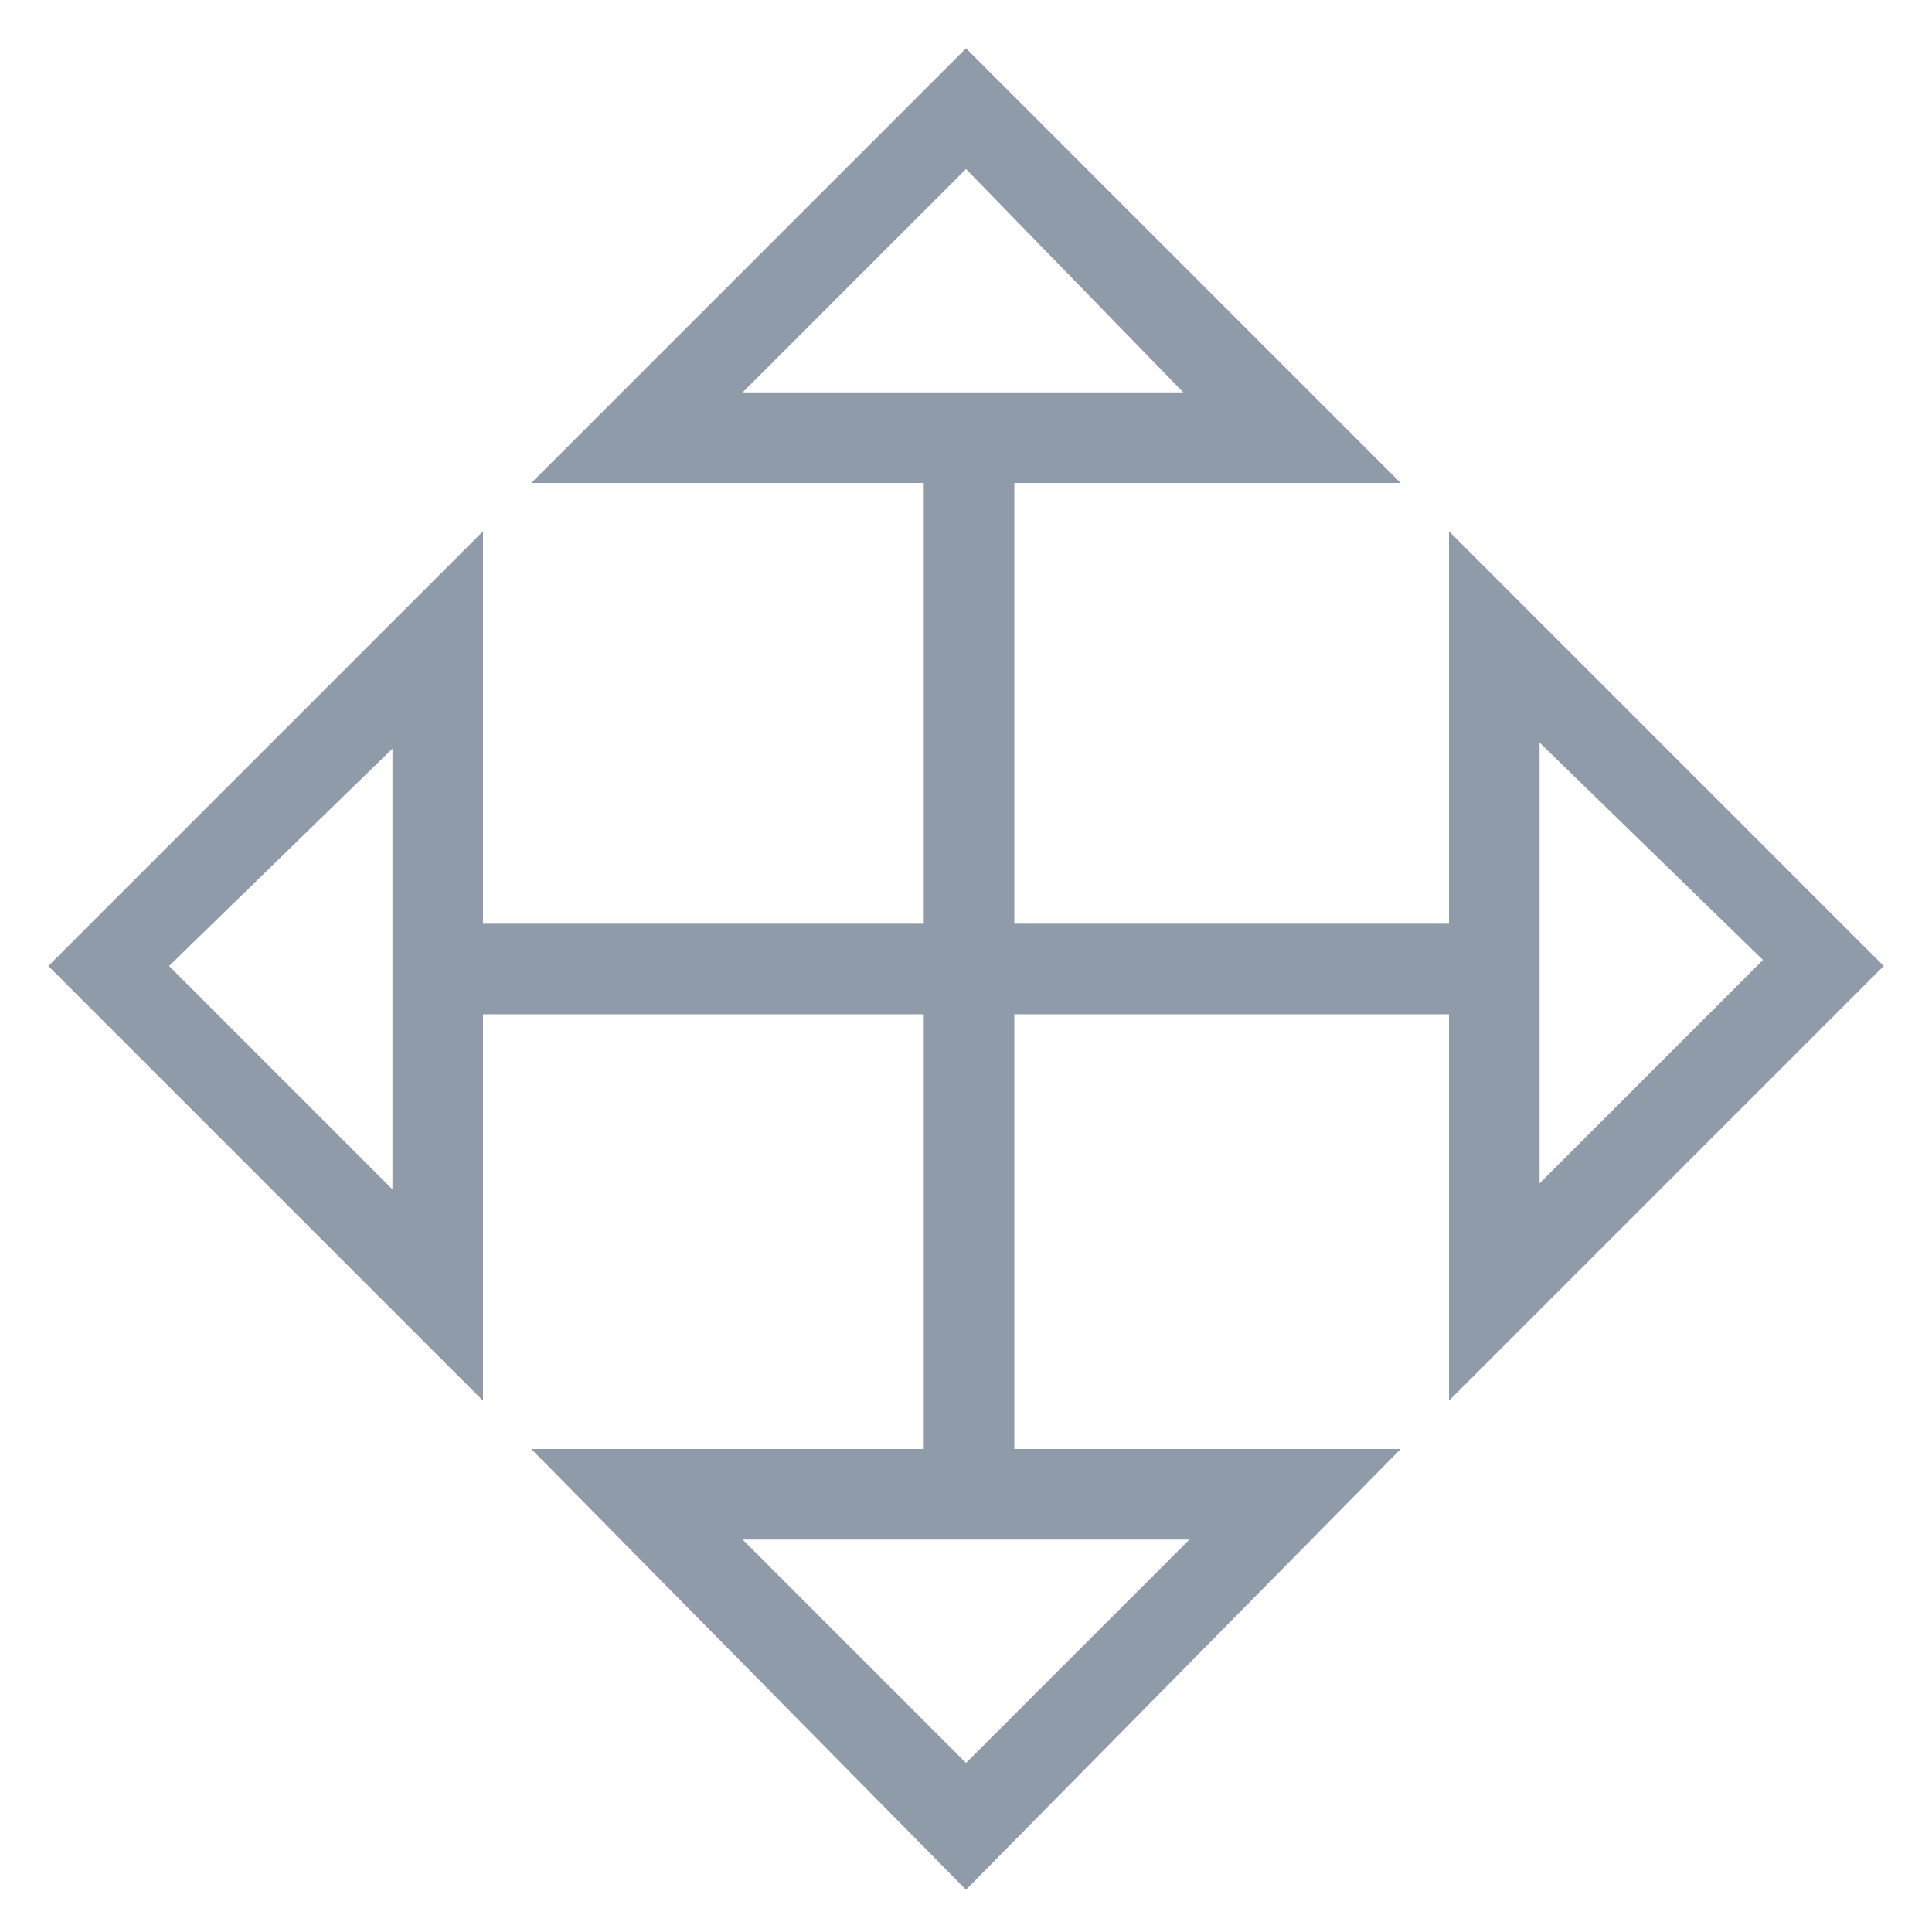 <?xml version="1.0" encoding="utf-8"?>
<!-- Generator: Adobe Illustrator 18.0.0, SVG Export Plug-In . SVG Version: 6.00 Build 0)  -->
<!DOCTYPE svg PUBLIC "-//W3C//DTD SVG 1.1//EN" "http://www.w3.org/Graphics/SVG/1.1/DTD/svg11.dtd">
<svg version="1.1" id="Layer_1" xmlns="http://www.w3.org/2000/svg" xmlns:xlink="http://www.w3.org/1999/xlink" x="0px" y="0px"
	 viewBox="0 0 32 32" enable-background="new 0 0 32 32" xml:space="preserve">
<g>
	<g>
		<rect x="15.3" y="7.2" fill="#8F9BA8" width="1.5" height="17.5"/>
	</g>
	<g>
		<path fill="#8F9BA8" d="M23.2,8L8.8,8L16,0.8L23.2,8z M12.3,6.5l7.3,0L16,2.8L12.3,6.5z"/>
	</g>
	<g>
		<path fill="#8F9BA8" d="M16,31.3L8.8,24l14.4,0L16,31.3z M12.3,25.5l3.7,3.7l3.7-3.7L12.3,25.5z"/>
	</g>
	<g>
		<rect x="7.2" y="15.3" fill="#8F9BA8" width="17.5" height="1.5"/>
	</g>
	<g>
		<path fill="#8F9BA8" d="M24,23.2l0-14.4l7.2,7.2L24,23.2z M25.5,12.3l0,7.3l3.7-3.7L25.5,12.3z"/>
	</g>
	<g>
		<path fill="#8F9BA8" d="M8,23.2L0.8,16L8,8.8L8,23.2z M2.8,16l3.7,3.7l0-7.3L2.8,16z"/>
	</g>
</g>
</svg>
